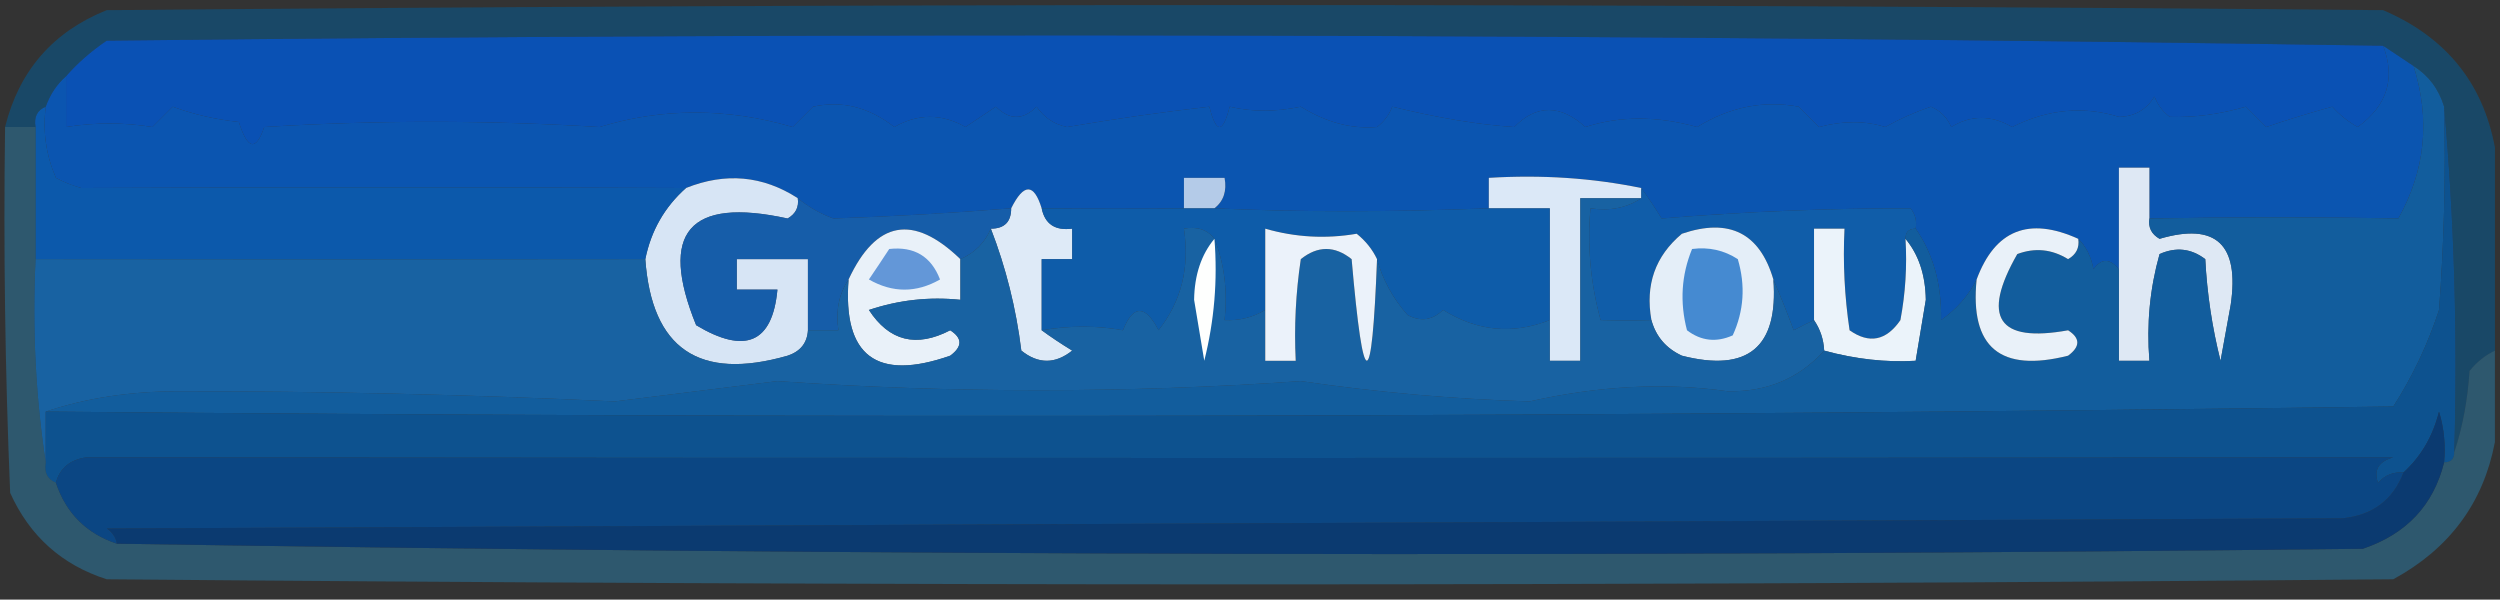 <?xml version="1.0" encoding="UTF-8"?>
<!DOCTYPE svg PUBLIC "-//W3C//DTD SVG 1.1//EN" "http://www.w3.org/Graphics/SVG/1.1/DTD/svg11.dtd">
<svg xmlns="http://www.w3.org/2000/svg" version="1.1" width="246px" height="59px" style="shape-rendering:geometricPrecision; text-rendering:geometricPrecision; image-rendering:optimizeQuality; fill-rule:evenodd; clip-rule:evenodd" xmlns:xlink="http://www.w3.org/1999/xlink">
<rect width="100%" height="100%" fill="#333333" stroke="none"/>
<g><path style="opacity:0.643" fill="#0b5584" d="M 245.5,14.5 C 245.5,21.167 245.5,27.833 245.5,34.5C 244.542,34.953 243.708,35.62 243,36.5C 242.817,39.365 242.317,42.031 241.5,44.5C 241.828,32.988 241.495,21.654 240.5,10.5C 239.974,8.77 238.974,7.436 237.5,6.5C 236.5,5.833 235.5,5.167 234.5,4.5C 159.874,3.34 85.207,3.173 10.5,4C 8.973,5.032 7.64,6.199 6.5,7.5C 5.599,8.29 4.932,9.29 4.5,10.5C 3.662,10.842 3.328,11.508 3.5,12.5C 2.5,12.5 1.5,12.5 0.5,12.5C 1.879,6.955 5.212,3.122 10.5,1C 85.167,0.333 159.833,0.333 234.5,1C 240.641,3.627 244.308,8.127 245.5,14.5 Z"/></g>
<g><path style="opacity:0.795" fill="#0059d6" d="M 234.5,4.5 C 235.739,7.715 234.906,10.382 232,12.5C 231.05,11.978 230.216,11.311 229.5,10.5C 227.291,11.106 225.124,11.773 223,12.5C 222.333,11.833 221.667,11.167 221,10.5C 218.429,11.245 215.929,11.579 213.5,11.5C 212.808,10.975 212.308,10.308 212,9.5C 211.196,10.805 210.029,11.471 208.5,11.5C 205.003,10.41 201.503,10.743 198,12.5C 195.945,11.308 193.945,11.308 192,12.5C 191.612,11.572 190.945,10.905 190,10.5C 188.441,11.029 186.941,11.696 185.5,12.5C 183.522,11.869 181.355,11.869 179,12.5C 178.333,11.833 177.667,11.167 177,10.5C 173.543,9.858 170.21,10.524 167,12.5C 163.059,11.399 159.392,11.399 156,12.5C 153.53,10.269 151.197,10.269 149,12.5C 145.505,12.275 141.505,11.608 137,10.5C 136.692,11.308 136.192,11.975 135.5,12.5C 132.997,12.715 130.497,12.048 128,10.5C 125.519,11.022 123.186,11.022 121,10.5C 120.333,13.167 119.667,13.167 119,10.5C 114.577,11 109.911,11.666 105,12.5C 103.739,12.241 102.739,11.574 102,10.5C 100.667,11.833 99.333,11.833 98,10.5C 97,11.167 96,11.833 95,12.5C 92.667,11.167 90.333,11.167 88,12.5C 85.482,10.536 82.816,9.87 80,10.5C 79.333,11.167 78.667,11.833 78,12.5C 71.516,10.604 65.182,10.604 59,12.5C 47.951,11.819 36.951,11.819 26,12.5C 25.195,14.901 24.362,14.734 23.5,12C 21.236,11.764 19.069,11.264 17,10.5C 16.333,11.167 15.667,11.833 15,12.5C 12.204,12.037 9.371,12.037 6.5,12.5C 6.5,10.833 6.5,9.167 6.5,7.5C 7.64,6.199 8.973,5.032 10.5,4C 85.207,3.173 159.874,3.34 234.5,4.5 Z"/></g>
<g><path style="opacity:0.796" fill="#025fd0" d="M 234.5,4.5 C 235.5,5.167 236.5,5.833 237.5,6.5C 239.156,11.758 238.656,16.758 236,21.5C 228.182,21.349 220.016,21.349 211.5,21.5C 211.5,19.833 211.5,18.167 211.5,16.5C 210.5,16.5 209.5,16.5 208.5,16.5C 208.5,19.833 208.5,23.167 208.5,26.5C 207.603,25.402 206.77,25.402 206,26.5C 205.768,25.262 205.268,24.262 204.5,23.5C 199.638,21.296 196.305,22.629 194.5,27.5C 193.717,29.076 192.55,30.409 191,31.5C 191.07,28.008 190.237,25.008 188.5,22.5C 188.631,21.761 188.464,21.094 188,20.5C 179.974,20.487 171.807,20.82 163.5,21.5C 162.824,20.398 162.158,19.398 161.5,18.5C 156.695,17.513 151.695,17.18 146.5,17.5C 146.5,18.5 146.5,19.5 146.5,20.5C 136.789,20.878 127.789,20.878 119.5,20.5C 120.404,19.791 120.737,18.791 120.5,17.5C 119.167,17.5 117.833,17.5 116.5,17.5C 116.5,18.5 116.5,19.5 116.5,20.5C 112.245,20.552 107.578,20.552 102.5,20.5C 101.74,18.015 100.74,18.015 99.5,20.5C 93.697,20.97 87.864,21.303 82,21.5C 80.697,21.022 79.531,20.355 78.5,19.5C 75.057,17.279 71.39,16.946 67.5,18.5C 48.076,18.409 28.243,18.409 8,18.5C 7.127,18.265 6.293,17.931 5.5,17.5C 4.526,15.257 4.192,12.924 4.5,10.5C 4.932,9.29 5.599,8.29 6.5,7.5C 6.5,9.167 6.5,10.833 6.5,12.5C 9.371,12.037 12.204,12.037 15,12.5C 15.667,11.833 16.333,11.167 17,10.5C 19.069,11.264 21.236,11.764 23.5,12C 24.362,14.734 25.195,14.901 26,12.5C 36.951,11.819 47.951,11.819 59,12.5C 65.182,10.604 71.516,10.604 78,12.5C 78.667,11.833 79.333,11.167 80,10.5C 82.816,9.87 85.482,10.536 88,12.5C 90.333,11.167 92.667,11.167 95,12.5C 96,11.833 97,11.167 98,10.5C 99.333,11.833 100.667,11.833 102,10.5C 102.739,11.574 103.739,12.241 105,12.5C 109.911,11.666 114.577,11 119,10.5C 119.667,13.167 120.333,13.167 121,10.5C 123.186,11.022 125.519,11.022 128,10.5C 130.497,12.048 132.997,12.715 135.5,12.5C 136.192,11.975 136.692,11.308 137,10.5C 141.505,11.608 145.505,12.275 149,12.5C 151.197,10.269 153.53,10.269 156,12.5C 159.392,11.399 163.059,11.399 167,12.5C 170.21,10.524 173.543,9.858 177,10.5C 177.667,11.167 178.333,11.833 179,12.5C 181.355,11.869 183.522,11.869 185.5,12.5C 186.941,11.696 188.441,11.029 190,10.5C 190.945,10.905 191.612,11.572 192,12.5C 193.945,11.308 195.945,11.308 198,12.5C 201.503,10.743 205.003,10.41 208.5,11.5C 210.029,11.471 211.196,10.805 212,9.5C 212.308,10.308 212.808,10.975 213.5,11.5C 215.929,11.579 218.429,11.245 221,10.5C 221.667,11.167 222.333,11.833 223,12.5C 225.124,11.773 227.291,11.106 229.5,10.5C 230.216,11.311 231.05,11.978 232,12.5C 234.906,10.382 235.739,7.715 234.5,4.5 Z"/></g>
<g><path style="opacity:1" fill="#d7e5f5" d="M 78.5,19.5 C 78.631,20.376 78.297,21.043 77.5,21.5C 67.793,19.37 64.793,22.87 68.5,32C 73.343,34.903 76.01,33.736 76.5,28.5C 75.167,28.5 73.833,28.5 72.5,28.5C 72.5,27.5 72.5,26.5 72.5,25.5C 74.833,25.5 77.167,25.5 79.5,25.5C 79.5,27.833 79.5,30.167 79.5,32.5C 79.423,33.75 78.756,34.583 77.5,35C 68.798,37.496 64.131,34.329 63.5,25.5C 64.063,22.705 65.396,20.372 67.5,18.5C 71.39,16.946 75.057,17.279 78.5,19.5 Z"/></g>
<g><path style="opacity:1" fill="#dbe8f7" d="M 161.5,18.5 C 161.5,18.833 161.5,19.167 161.5,19.5C 159.5,19.5 157.5,19.5 155.5,19.5C 155.5,24.833 155.5,30.167 155.5,35.5C 154.5,35.5 153.5,35.5 152.5,35.5C 152.5,34.167 152.5,32.833 152.5,31.5C 152.5,27.833 152.5,24.167 152.5,20.5C 150.5,20.5 148.5,20.5 146.5,20.5C 146.5,19.5 146.5,18.5 146.5,17.5C 151.695,17.18 156.695,17.513 161.5,18.5 Z"/></g>
<g><path style="opacity:0.795" fill="#0364ca" d="M 4.5,10.5 C 4.192,12.924 4.526,15.257 5.5,17.5C 6.293,17.931 7.127,18.265 8,18.5C 28.243,18.409 48.076,18.409 67.5,18.5C 65.396,20.372 64.063,22.705 63.5,25.5C 44.452,25.532 24.452,25.532 3.5,25.5C 3.5,21.167 3.5,16.833 3.5,12.5C 3.328,11.508 3.662,10.842 4.5,10.5 Z"/></g>
<g><path style="opacity:1" fill="#deeaf7" d="M 102.5,20.5 C 102.821,22.048 103.821,22.715 105.5,22.5C 105.5,23.5 105.5,24.5 105.5,25.5C 104.5,25.5 103.5,25.5 102.5,25.5C 102.5,27.833 102.5,30.167 102.5,32.5C 103.398,33.158 104.398,33.824 105.5,34.5C 103.833,35.833 102.167,35.833 100.5,34.5C 99.981,30.323 98.981,26.323 97.5,22.5C 98.833,22.5 99.5,21.833 99.5,20.5C 100.74,18.015 101.74,18.015 102.5,20.5 Z"/></g>
<g><path style="opacity:0.949" fill="#bad2f1" d="M 119.5,20.5 C 118.5,20.5 117.5,20.5 116.5,20.5C 116.5,19.5 116.5,18.5 116.5,17.5C 117.833,17.5 119.167,17.5 120.5,17.5C 120.737,18.791 120.404,19.791 119.5,20.5 Z"/></g>
<g><path style="opacity:0.796" fill="#1069c8" d="M 78.5,19.5 C 79.531,20.355 80.697,21.022 82,21.5C 87.864,21.303 93.697,20.97 99.5,20.5C 99.5,21.833 98.833,22.5 97.5,22.5C 96.9,23.9 95.9,24.9 94.5,25.5C 89.866,21.027 86.2,21.694 83.5,27.5C 82.549,28.919 82.216,30.585 82.5,32.5C 81.5,32.5 80.5,32.5 79.5,32.5C 79.5,30.167 79.5,27.833 79.5,25.5C 77.167,25.5 74.833,25.5 72.5,25.5C 72.5,26.5 72.5,27.5 72.5,28.5C 73.833,28.5 75.167,28.5 76.5,28.5C 76.01,33.736 73.343,34.903 68.5,32C 64.793,22.87 67.793,19.37 77.5,21.5C 78.297,21.043 78.631,20.376 78.5,19.5 Z"/></g>
<g><path style="opacity:0.796" fill="#0667c7" d="M 102.5,20.5 C 107.578,20.552 112.245,20.552 116.5,20.5C 117.5,20.5 118.5,20.5 119.5,20.5C 127.789,20.878 136.789,20.878 146.5,20.5C 148.5,20.5 150.5,20.5 152.5,20.5C 152.5,24.167 152.5,27.833 152.5,31.5C 148.855,32.936 145.355,32.602 142,30.5C 140.951,31.517 139.784,31.684 138.5,31C 137.047,29.351 136.047,27.518 135.5,25.5C 135.047,24.542 134.381,23.708 133.5,23C 130.458,23.523 127.458,23.356 124.5,22.5C 124.5,25.167 124.5,27.833 124.5,30.5C 123.292,31.234 121.959,31.567 120.5,31.5C 120.806,28.615 120.473,25.948 119.5,23.5C 118.791,22.596 117.791,22.263 116.5,22.5C 117.082,26.316 116.248,29.649 114,32.5C 112.684,29.972 111.517,29.972 110.5,32.5C 107.932,32.028 105.265,32.028 102.5,32.5C 102.5,30.167 102.5,27.833 102.5,25.5C 103.5,25.5 104.5,25.5 105.5,25.5C 105.5,24.5 105.5,23.5 105.5,22.5C 103.821,22.715 102.821,22.048 102.5,20.5 Z"/></g>
<g><path style="opacity:0.796" fill="#0868c7" d="M 161.5,18.5 C 162.158,19.398 162.824,20.398 163.5,21.5C 171.807,20.82 179.974,20.487 188,20.5C 188.464,21.094 188.631,21.761 188.5,22.5C 187.833,22.5 187.5,22.833 187.5,23.5C 187.664,26.187 187.497,28.854 187,31.5C 185.604,33.527 183.938,33.86 182,32.5C 181.502,29.183 181.335,25.85 181.5,22.5C 180.5,22.5 179.5,22.5 178.5,22.5C 178.5,25.5 178.5,28.5 178.5,31.5C 177.85,31.804 177.183,32.137 176.5,32.5C 175.83,30.709 175.163,29.042 174.5,27.5C 173.157,22.922 170.157,21.422 165.5,23C 162.875,25.196 161.875,28.029 162.5,31.5C 160.854,31.542 159.188,31.542 157.5,31.5C 156.511,27.893 156.177,24.226 156.5,20.5C 158.415,20.785 160.081,20.451 161.5,19.5C 161.5,19.167 161.5,18.833 161.5,18.5 Z"/></g>
<g><path style="opacity:1" fill="#e9f1f9" d="M 94.5,25.5 C 94.5,26.833 94.5,28.167 94.5,29.5C 91.428,29.183 88.428,29.516 85.5,30.5C 87.494,33.568 90.161,34.235 93.5,32.5C 94.711,33.274 94.711,34.107 93.5,35C 86.253,37.536 82.919,35.036 83.5,27.5C 86.2,21.694 89.866,21.027 94.5,25.5 Z"/></g>
<g><path style="opacity:1" fill="#e4eef8" d="M 174.5,27.5 C 175.003,34.162 172.003,36.662 165.5,35C 163.944,34.28 162.944,33.113 162.5,31.5C 161.875,28.029 162.875,25.196 165.5,23C 170.157,21.422 173.157,22.922 174.5,27.5 Z"/></g>
<g><path style="opacity:1" fill="#ebf3fa" d="M 187.5,23.5 C 188.794,25.048 189.461,27.048 189.5,29.5C 189.167,31.5 188.833,33.5 188.5,35.5C 185.576,35.674 182.576,35.341 179.5,34.5C 179.443,33.391 179.11,32.391 178.5,31.5C 178.5,28.5 178.5,25.5 178.5,22.5C 179.5,22.5 180.5,22.5 181.5,22.5C 181.335,25.85 181.502,29.183 182,32.5C 183.938,33.86 185.604,33.527 187,31.5C 187.497,28.854 187.664,26.187 187.5,23.5 Z"/></g>
<g><path style="opacity:0.795" fill="#4180cf" d="M 87.5,24.5 C 89.958,24.227 91.625,25.227 92.5,27.5C 90.167,28.833 87.833,28.833 85.5,27.5C 86.192,26.482 86.859,25.482 87.5,24.5 Z"/></g>
<g><path style="opacity:0.795" fill="#1e70c7" d="M 166.5,24.5 C 168.144,24.287 169.644,24.62 171,25.5C 171.769,28.099 171.602,30.599 170.5,33C 168.888,33.72 167.388,33.554 166,32.5C 165.278,29.739 165.445,27.073 166.5,24.5 Z"/></g>
<g><path style="opacity:0.973" fill="#e3edf9" d="M 211.5,21.5 C 211.369,22.376 211.702,23.043 212.5,23.5C 218.043,21.869 220.377,24.036 219.5,30C 219.167,31.833 218.833,33.667 218.5,35.5C 217.676,32.215 217.176,28.882 217,25.5C 215.612,24.446 214.112,24.28 212.5,25C 211.544,28.394 211.211,31.894 211.5,35.5C 210.5,35.5 209.5,35.5 208.5,35.5C 208.5,32.5 208.5,29.5 208.5,26.5C 208.5,23.167 208.5,19.833 208.5,16.5C 209.5,16.5 210.5,16.5 211.5,16.5C 211.5,18.167 211.5,19.833 211.5,21.5 Z"/></g>
<g><path style="opacity:0.796" fill="#0b69b9" d="M 237.5,6.5 C 238.974,7.436 239.974,8.77 240.5,10.5C 240.666,17.175 240.5,23.842 240,30.5C 238.885,33.895 237.385,37.061 235.5,40C 158.447,41.037 81.447,41.204 4.5,40.5C 8.445,39.175 12.778,38.508 17.5,38.5C 31.738,38.486 46.072,38.819 60.5,39.5C 65.833,38.833 71.167,38.167 76.5,37.5C 93.61,38.696 110.777,38.696 128,37.5C 135.519,38.603 143.019,39.27 150.5,39.5C 157.358,37.953 163.858,37.62 170,38.5C 173.854,38.575 177.02,37.241 179.5,34.5C 182.576,35.341 185.576,35.674 188.5,35.5C 188.833,33.5 189.167,31.5 189.5,29.5C 189.461,27.048 188.794,25.048 187.5,23.5C 187.5,22.833 187.833,22.5 188.5,22.5C 190.237,25.008 191.07,28.008 191,31.5C 192.55,30.409 193.717,29.076 194.5,27.5C 193.825,34.182 196.825,36.682 203.5,35C 204.711,34.107 204.711,33.274 203.5,32.5C 196.602,33.751 194.935,31.251 198.5,25C 200.235,24.349 201.902,24.515 203.5,25.5C 204.298,25.043 204.631,24.376 204.5,23.5C 205.268,24.262 205.768,25.262 206,26.5C 206.77,25.402 207.603,25.402 208.5,26.5C 208.5,29.5 208.5,32.5 208.5,35.5C 209.5,35.5 210.5,35.5 211.5,35.5C 211.211,31.894 211.544,28.394 212.5,25C 214.112,24.28 215.612,24.446 217,25.5C 217.176,28.882 217.676,32.215 218.5,35.5C 218.833,33.667 219.167,31.833 219.5,30C 220.377,24.036 218.043,21.869 212.5,23.5C 211.702,23.043 211.369,22.376 211.5,21.5C 220.016,21.349 228.182,21.349 236,21.5C 238.656,16.758 239.156,11.758 237.5,6.5 Z"/></g>
<g><path style="opacity:1" fill="#e9f1f9" d="M 204.5,23.5 C 204.631,24.376 204.298,25.043 203.5,25.5C 201.902,24.515 200.235,24.349 198.5,25C 194.935,31.251 196.602,33.751 203.5,32.5C 204.711,33.274 204.711,34.107 203.5,35C 196.825,36.682 193.825,34.182 194.5,27.5C 196.305,22.629 199.638,21.296 204.5,23.5 Z"/></g>
<g><path style="opacity:0.796" fill="#126fbf" d="M 161.5,19.5 C 160.081,20.451 158.415,20.785 156.5,20.5C 156.177,24.226 156.511,27.893 157.5,31.5C 159.188,31.542 160.854,31.542 162.5,31.5C 162.944,33.113 163.944,34.28 165.5,35C 172.003,36.662 175.003,34.162 174.5,27.5C 175.163,29.042 175.83,30.709 176.5,32.5C 177.183,32.137 177.85,31.804 178.5,31.5C 179.11,32.391 179.443,33.391 179.5,34.5C 177.02,37.241 173.854,38.575 170,38.5C 163.858,37.62 157.358,37.953 150.5,39.5C 143.019,39.27 135.519,38.603 128,37.5C 110.777,38.696 93.61,38.696 76.5,37.5C 71.167,38.167 65.833,38.833 60.5,39.5C 46.072,38.819 31.738,38.486 17.5,38.5C 12.778,38.508 8.445,39.175 4.5,40.5C 4.5,42.167 4.5,43.833 4.5,45.5C 3.509,39.021 3.176,32.354 3.5,25.5C 24.452,25.532 44.452,25.532 63.5,25.5C 64.131,34.329 68.798,37.496 77.5,35C 78.756,34.583 79.423,33.75 79.5,32.5C 80.5,32.5 81.5,32.5 82.5,32.5C 82.216,30.585 82.549,28.919 83.5,27.5C 82.919,35.036 86.253,37.536 93.5,35C 94.711,34.107 94.711,33.274 93.5,32.5C 90.161,34.235 87.494,33.568 85.5,30.5C 88.428,29.516 91.428,29.183 94.5,29.5C 94.5,28.167 94.5,26.833 94.5,25.5C 95.9,24.9 96.9,23.9 97.5,22.5C 98.981,26.323 99.981,30.323 100.5,34.5C 102.167,35.833 103.833,35.833 105.5,34.5C 104.398,33.824 103.398,33.158 102.5,32.5C 105.265,32.028 107.932,32.028 110.5,32.5C 111.517,29.972 112.684,29.972 114,32.5C 116.248,29.649 117.082,26.316 116.5,22.5C 117.791,22.263 118.791,22.596 119.5,23.5C 120.473,25.948 120.806,28.615 120.5,31.5C 121.959,31.567 123.292,31.234 124.5,30.5C 124.5,32.167 124.5,33.833 124.5,35.5C 125.5,35.5 126.5,35.5 127.5,35.5C 127.335,32.15 127.502,28.817 128,25.5C 129.667,24.167 131.333,24.167 133,25.5C 134.161,38.817 134.994,38.817 135.5,25.5C 136.047,27.518 137.047,29.351 138.5,31C 139.784,31.684 140.951,31.517 142,30.5C 145.355,32.602 148.855,32.936 152.5,31.5C 152.5,32.833 152.5,34.167 152.5,35.5C 153.5,35.5 154.5,35.5 155.5,35.5C 155.5,30.167 155.5,24.833 155.5,19.5C 157.5,19.5 159.5,19.5 161.5,19.5 Z"/></g>
<g><path style="opacity:1" fill="#ebf2fa" d="M 135.5,25.5 C 134.994,38.817 134.161,38.817 133,25.5C 131.333,24.167 129.667,24.167 128,25.5C 127.502,28.817 127.335,32.15 127.5,35.5C 126.5,35.5 125.5,35.5 124.5,35.5C 124.5,33.833 124.5,32.167 124.5,30.5C 124.5,27.833 124.5,25.167 124.5,22.5C 127.458,23.356 130.458,23.523 133.5,23C 134.381,23.708 135.047,24.542 135.5,25.5 Z"/></g>
<g><path style="opacity:1" fill="#fefffe" d="M 119.5,23.5 C 119.824,27.555 119.491,31.555 118.5,35.5C 118.167,33.5 117.833,31.5 117.5,29.5C 117.539,27.048 118.206,25.048 119.5,23.5 Z"/></g>
<g><path style="opacity:0.795" fill="#045ba7" d="M 240.5,10.5 C 241.495,21.654 241.828,32.988 241.5,44.5C 241.5,45.167 241.167,45.5 240.5,45.5C 240.66,43.801 240.494,42.134 240,40.5C 239.4,42.91 238.234,44.91 236.5,46.5C 235.504,46.414 234.671,46.748 234,47.5C 233.544,46.256 234.044,45.423 235.5,45C 160.302,45.09 84.635,45.09 8.5,45C 6.881,45.236 5.881,46.069 5.5,47.5C 4.662,47.158 4.328,46.492 4.5,45.5C 4.5,43.833 4.5,42.167 4.5,40.5C 81.447,41.204 158.447,41.037 235.5,40C 237.385,37.061 238.885,33.895 240,30.5C 240.5,23.842 240.666,17.175 240.5,10.5 Z"/></g>
<g><path style="opacity:0.439" fill="#2786ba" d="M 0.5,12.5 C 1.5,12.5 2.5,12.5 3.5,12.5C 3.5,16.833 3.5,21.167 3.5,25.5C 3.176,32.354 3.509,39.021 4.5,45.5C 4.328,46.492 4.662,47.158 5.5,47.5C 6.5,50.5 8.5,52.5 11.5,53.5C 84.999,54.666 158.666,54.832 232.5,54C 236.785,52.553 239.452,49.719 240.5,45.5C 241.167,45.5 241.5,45.167 241.5,44.5C 242.317,42.031 242.817,39.365 243,36.5C 243.708,35.62 244.542,34.953 245.5,34.5C 245.5,37.5 245.5,40.5 245.5,43.5C 244.361,49.492 241.028,53.992 235.5,57C 160.5,57.667 85.5,57.667 10.5,57C 6.089,55.59 2.922,52.757 1,48.5C 0.5,36.505 0.333,24.505 0.5,12.5 Z"/></g>
<g><path style="opacity:0.8" fill="#023d80" d="M 240.5,45.5 C 239.452,49.719 236.785,52.553 232.5,54C 158.666,54.832 84.999,54.666 11.5,53.5C 11.389,52.883 11.056,52.383 10.5,52C 83.833,51.667 157.167,51.333 230.5,51C 233.47,50.692 235.47,49.192 236.5,46.5C 238.234,44.91 239.4,42.91 240,40.5C 240.494,42.134 240.66,43.801 240.5,45.5 Z"/></g>
<g><path style="opacity:0.796" fill="#024c98" d="M 236.5,46.5 C 235.47,49.192 233.47,50.692 230.5,51C 157.167,51.333 83.833,51.667 10.5,52C 11.056,52.383 11.389,52.883 11.5,53.5C 8.5,52.5 6.5,50.5 5.5,47.5C 5.881,46.069 6.881,45.236 8.5,45C 84.635,45.09 160.302,45.09 235.5,45C 234.044,45.423 233.544,46.256 234,47.5C 234.671,46.748 235.504,46.414 236.5,46.5 Z"/></g>
</svg>
